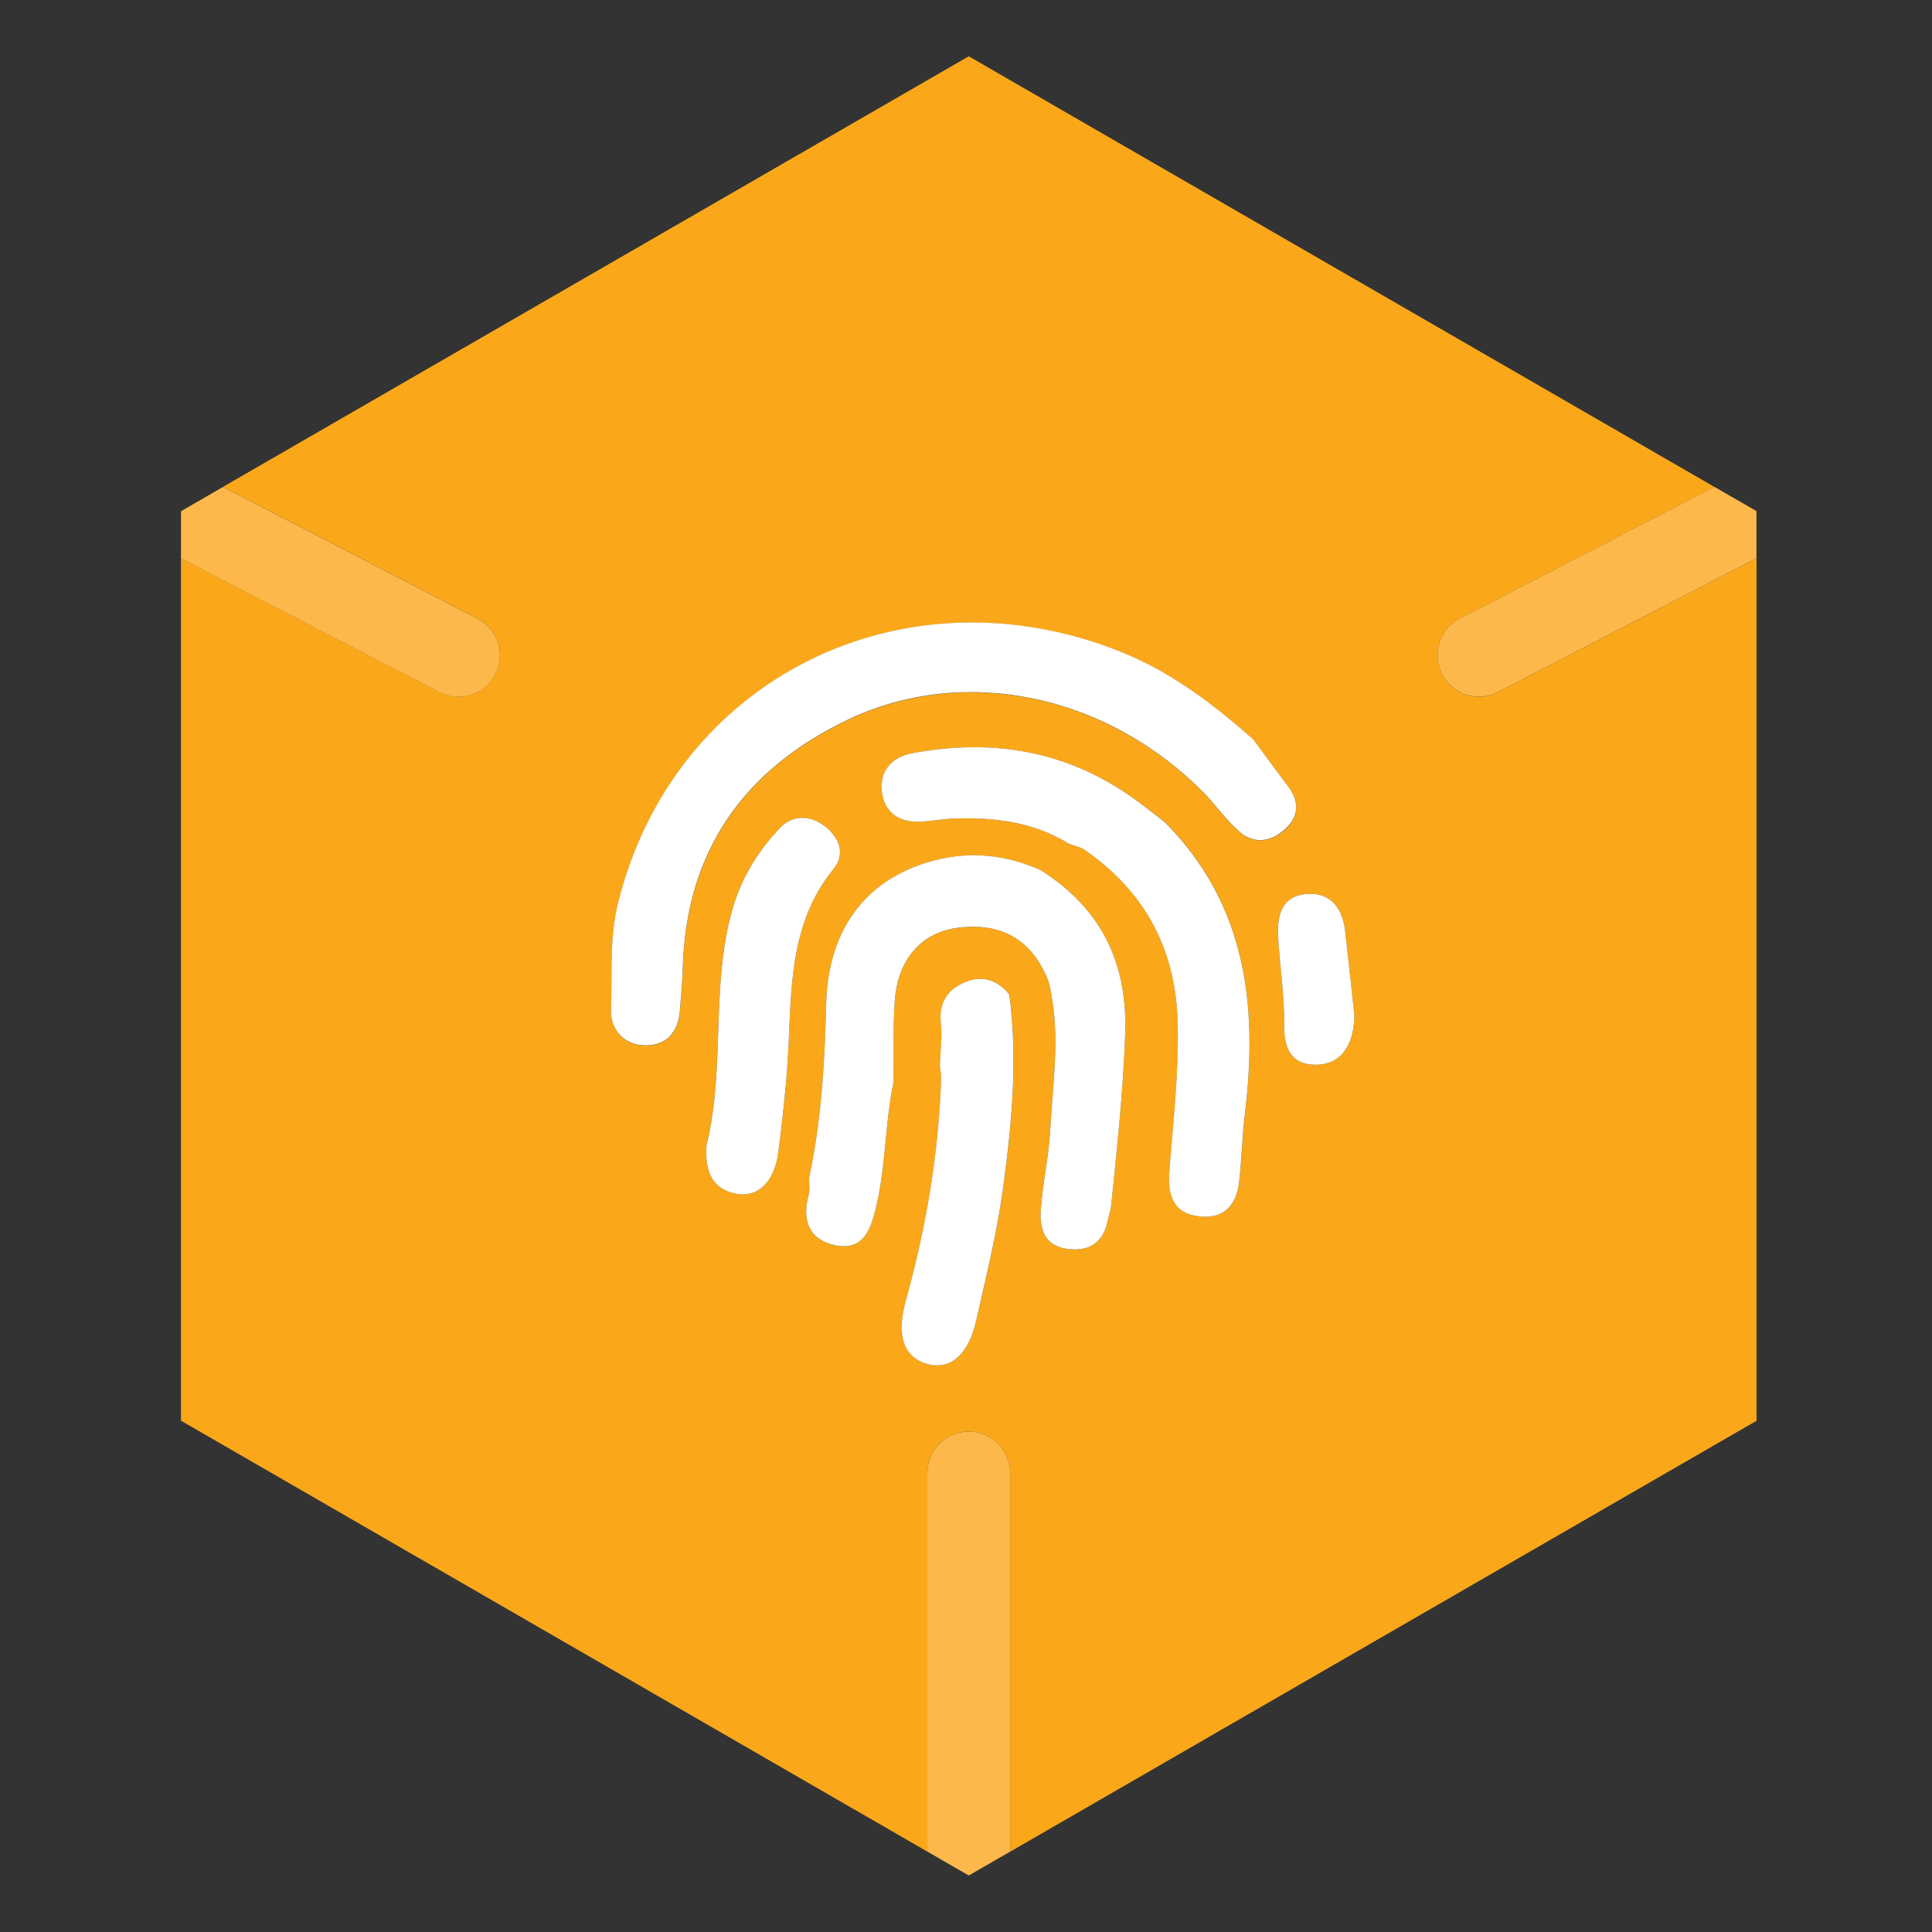 <?xml version="1.0" encoding="utf-8"?>
<!-- Generator: Adobe Illustrator 23.1.1, SVG Export Plug-In . SVG Version: 6.00 Build 0)  -->
<svg version="1.1" id="Layer_1" xmlns="http://www.w3.org/2000/svg" xmlns:xlink="http://www.w3.org/1999/xlink" x="0px" y="0px"
	 viewBox="40 40 280 280" style="enable-background:new 40 40 280 280;" xml:space="preserve">
<rect x="40" y="40" width="280" height="280" fill="#333333" stroke="none"/>
<style type="text/css">
	.st0{fill:#FAA819;}
	.st1{fill:#FDB84B;}
	.st2{fill:#FFFFFF;}
</style>
<g>
	<path class="st0" d="M254.33,140.98c-2.17,0-4.27-1.18-5.33-3.24c-1.52-2.94-0.37-6.56,2.57-8.08l36.9-19.09L180.4,48.16
		l-108.08,62.4l36.9,19.09c2.94,1.52,4.09,5.14,2.57,8.08c-1.07,2.06-3.16,3.24-5.33,3.24c-0.93,0-1.87-0.22-2.75-0.67l-37.48-19.39
		V245.9l108.17,62.45v-54.88c0-3.31,2.69-6,6-6c3.31,0,6,2.69,6,6v54.89l108.17-62.45V120.91l-37.48,19.39
		C256.2,140.76,255.26,140.98,254.33,140.98z M152.81,206.93c-0.56,4.33-2.97,6.76-6.25,6.05c-3.67-0.79-4.39-3.64-4.17-6.97
		c2.76-11.19,0.59-22.89,3.71-34.05c1.29-4.6,3.7-8.56,6.92-11.96c1.92-2.02,4.53-1.85,6.64-0.16c1.94,1.56,2.92,3.91,1.17,6.06
		c-6.72,8.24-6.07,18.14-6.67,27.81C153.89,198.13,153.38,202.54,152.81,206.93z M185.36,212.38c-0.86,6.35-2.44,12.6-3.83,18.87
		c-1.11,4.97-3.66,7.25-6.9,6.48c-3.53-0.83-4.8-3.98-3.35-9.19c2.92-10.52,4.76-21.2,5.12-32.12c0.02-0.71-0.12-1.42-0.18-2.13
		c0.07-1.99,0.37-4,0.15-5.95c-0.34-3,0.93-4.92,3.51-6c2.52-1.05,4.72-0.35,6.41,1.82C187.56,193.62,186.63,203.04,185.36,212.38z
		 M201.04,214.75c-0.07,0.71-0.34,1.39-0.48,2.09c-0.65,3.25-2.66,4.59-5.89,4.17c-3.34-0.44-4.01-2.97-3.83-5.63
		c0.25-3.85,1.15-7.65,1.36-11.5c0.39-7.22,1.6-14.47-0.25-21.67c-2.32-5.95-6.73-8.55-13.14-7.74c-5.29,0.67-8.75,4.62-9.15,10.8
		c-0.24,3.86-0.13,7.73-0.17,11.6c-1.25,5.98-1.08,12.14-2.53,18.11c-0.82,3.36-1.89,6.37-5.99,5.49c-3.75-0.8-4.77-3.63-3.78-7.27
		c0.22-0.8,0.06-1.69,0.08-2.54c1.77-8.27,2.26-16.66,2.46-25.09c0.26-10.9,5.79-18.27,15.67-20.86c5.26-1.38,10.47-0.84,15.46,1.43
		c8.73,5.56,12.59,13.37,12.21,23.85C202.77,198.29,201.88,206.51,201.04,214.75z M220.45,201.3c-0.39,3.26-0.48,6.56-0.83,9.83
		c-0.37,3.52-2.21,5.63-5.96,5.14c-3.93-0.51-4.42-3.51-4.17-6.68c0.56-7.13,1.38-14.25,1.2-21.42
		c-0.27-10.57-4.74-18.92-13.43-24.96c-0.67-0.47-1.56-0.63-2.35-0.93c-5.04-3.12-10.63-3.83-16.4-3.66
		c-1.57,0.05-3.13,0.3-4.69,0.44c-3.12,0.27-5.52-0.99-5.97-4.11c-0.45-3.03,1.22-5.21,4.38-5.79c11.45-2.12,22.15-0.43,31.81,6.37
		c1.63,1.15,3.18,2.39,4.77,3.59C220.6,170.99,222.32,185.64,220.45,201.3z M219.44,160.4c-1.66-1.52-3.03-3.35-4.53-5.04
		c-14.88-15.28-35.71-18.77-51.92-11.07c-15.08,7.16-23.61,19.06-24.03,36.16c-0.05,2-0.27,4.01-0.41,6.01
		c-0.22,3.26-2.06,5.19-5.22,5.07c-2.97-0.11-4.86-2.33-4.76-5.16c0.18-5.13-0.26-10.33,0.99-15.4
		c8.06-32.67,41.51-49.24,73.19-36.35c7.19,2.92,13.14,7.52,18.87,12.55c1.69,2.28,3.37,4.57,5.08,6.84
		c1.78,2.36,1.48,4.6-0.67,6.42C223.93,162.18,221.52,162.31,219.44,160.4z M230.66,194.31c-3.94-0.02-4.58-2.94-4.55-5.86
		c0.05-4.17-0.61-8.25-0.86-12.38c-0.18-2.96,0.2-6.01,3.77-6.47c3.58-0.47,5.52,1.79,5.92,5.29c0.51,4.39,0.96,8.79,1.35,12.32
		C236.2,191.89,234.05,194.33,230.66,194.31z"/>
	<path class="st1" d="M106.46,140.98c2.17,0,4.27-1.18,5.33-3.24c1.52-2.94,0.37-6.56-2.57-8.08l-36.9-19.09l-6.09,3.52v6.84
		l37.48,19.39C104.59,140.76,105.53,140.98,106.46,140.98z"/>
	<path class="st1" d="M288.47,110.56l-36.9,19.09c-2.94,1.52-4.09,5.14-2.57,8.08c1.07,2.06,3.16,3.24,5.33,3.24
		c0.93,0,1.87-0.22,2.75-0.67l37.48-19.39v-6.84L288.47,110.56z"/>
	<path class="st2" d="M226.69,153.98c-1.71-2.27-3.39-4.56-5.08-6.84c-5.72-5.03-11.68-9.62-18.87-12.55
		c-31.68-12.88-65.13,3.68-73.19,36.35c-1.25,5.08-0.81,10.27-0.99,15.4c-0.1,2.83,1.79,5.05,4.76,5.16
		c3.16,0.12,4.99-1.81,5.22-5.07c0.14-2,0.36-4,0.41-6.01c0.42-17.11,8.95-29,24.03-36.16c16.21-7.7,37.05-4.21,51.92,11.07
		c1.5,1.69,2.88,3.52,4.53,5.04c2.08,1.92,4.5,1.78,6.58,0.01C228.17,158.58,228.47,156.35,226.69,153.98z"/>
	<path class="st2" d="M190.86,166.13c-4.99-2.26-10.2-2.81-15.46-1.43c-9.88,2.59-15.41,9.96-15.67,20.86
		c-0.2,8.43-0.69,16.82-2.46,25.09c-0.02,0.85,0.13,1.74-0.08,2.54c-0.99,3.64,0.04,6.47,3.78,7.27c4.1,0.88,5.18-2.13,5.99-5.49
		c1.45-5.97,1.28-12.13,2.53-18.11c0.05-3.87-0.07-7.75,0.17-11.6c0.39-6.18,3.86-10.13,9.15-10.8c6.41-0.81,10.81,1.79,13.14,7.74
		c1.85,7.2,0.64,14.45,0.25,21.67c-0.21,3.84-1.1,7.65-1.36,11.5c-0.18,2.66,0.49,5.19,3.83,5.63c3.22,0.43,5.24-0.91,5.89-4.17
		c0.14-0.7,0.41-1.39,0.48-2.09c0.84-8.24,1.73-16.46,2.03-24.77C203.45,179.5,199.59,171.7,190.86,166.13z"/>
	<path class="st2" d="M204.03,155.53c-9.66-6.81-20.36-8.5-31.81-6.37c-3.17,0.59-4.83,2.76-4.38,5.79
		c0.46,3.11,2.85,4.38,5.97,4.11c1.57-0.14,3.13-0.39,4.69-0.44c5.77-0.17,11.36,0.54,16.4,3.66c0.79,0.3,1.68,0.46,2.35,0.93
		c8.69,6.04,13.16,14.38,13.43,24.96c0.18,7.17-0.64,14.29-1.2,21.42c-0.25,3.17,0.24,6.17,4.17,6.68c3.75,0.49,5.59-1.62,5.96-5.14
		c0.35-3.27,0.43-6.57,0.83-9.83c1.88-15.66,0.16-30.3-11.65-42.17C207.21,157.93,205.66,156.68,204.03,155.53z"/>
	<path class="st2" d="M179.87,182.34c-2.58,1.08-3.85,3-3.51,6c0.22,1.95-0.08,3.97-0.15,5.95c0.06,0.71,0.2,1.42,0.18,2.13
		c-0.36,10.92-2.2,21.6-5.12,32.12c-1.45,5.21-0.18,8.36,3.35,9.19c3.25,0.77,5.8-1.51,6.9-6.48c1.39-6.27,2.97-12.52,3.83-18.87
		c1.27-9.35,2.2-18.77,0.93-28.23C184.58,182,182.39,181.29,179.87,182.34z"/>
	<path class="st2" d="M229.02,169.6c-3.57,0.47-3.95,3.52-3.77,6.47c0.25,4.13,0.91,8.21,0.86,12.38c-0.03,2.92,0.61,5.84,4.55,5.86
		c3.38,0.02,5.54-2.42,5.63-7.11c-0.38-3.53-0.84-7.92-1.35-12.32C234.54,171.38,232.6,169.13,229.02,169.6z"/>
	<path class="st2" d="M159.66,159.84c-2.11-1.69-4.72-1.86-6.64,0.16c-3.22,3.4-5.64,7.36-6.92,11.96
		c-3.12,11.16-0.95,22.86-3.71,34.05c-0.22,3.33,0.51,6.19,4.17,6.97c3.28,0.7,5.7-1.72,6.25-6.05c0.56-4.39,1.07-8.8,1.35-13.22
		c0.6-9.67-0.05-19.57,6.67-27.81C162.58,163.75,161.6,161.4,159.66,159.84z"/>
	<path class="st1" d="M180.4,247.47c-3.31,0-6,2.69-6,6v54.88l6,3.46l6-3.46v-54.89C186.39,250.16,183.71,247.47,180.4,247.47z"/>
</g>
</svg>
